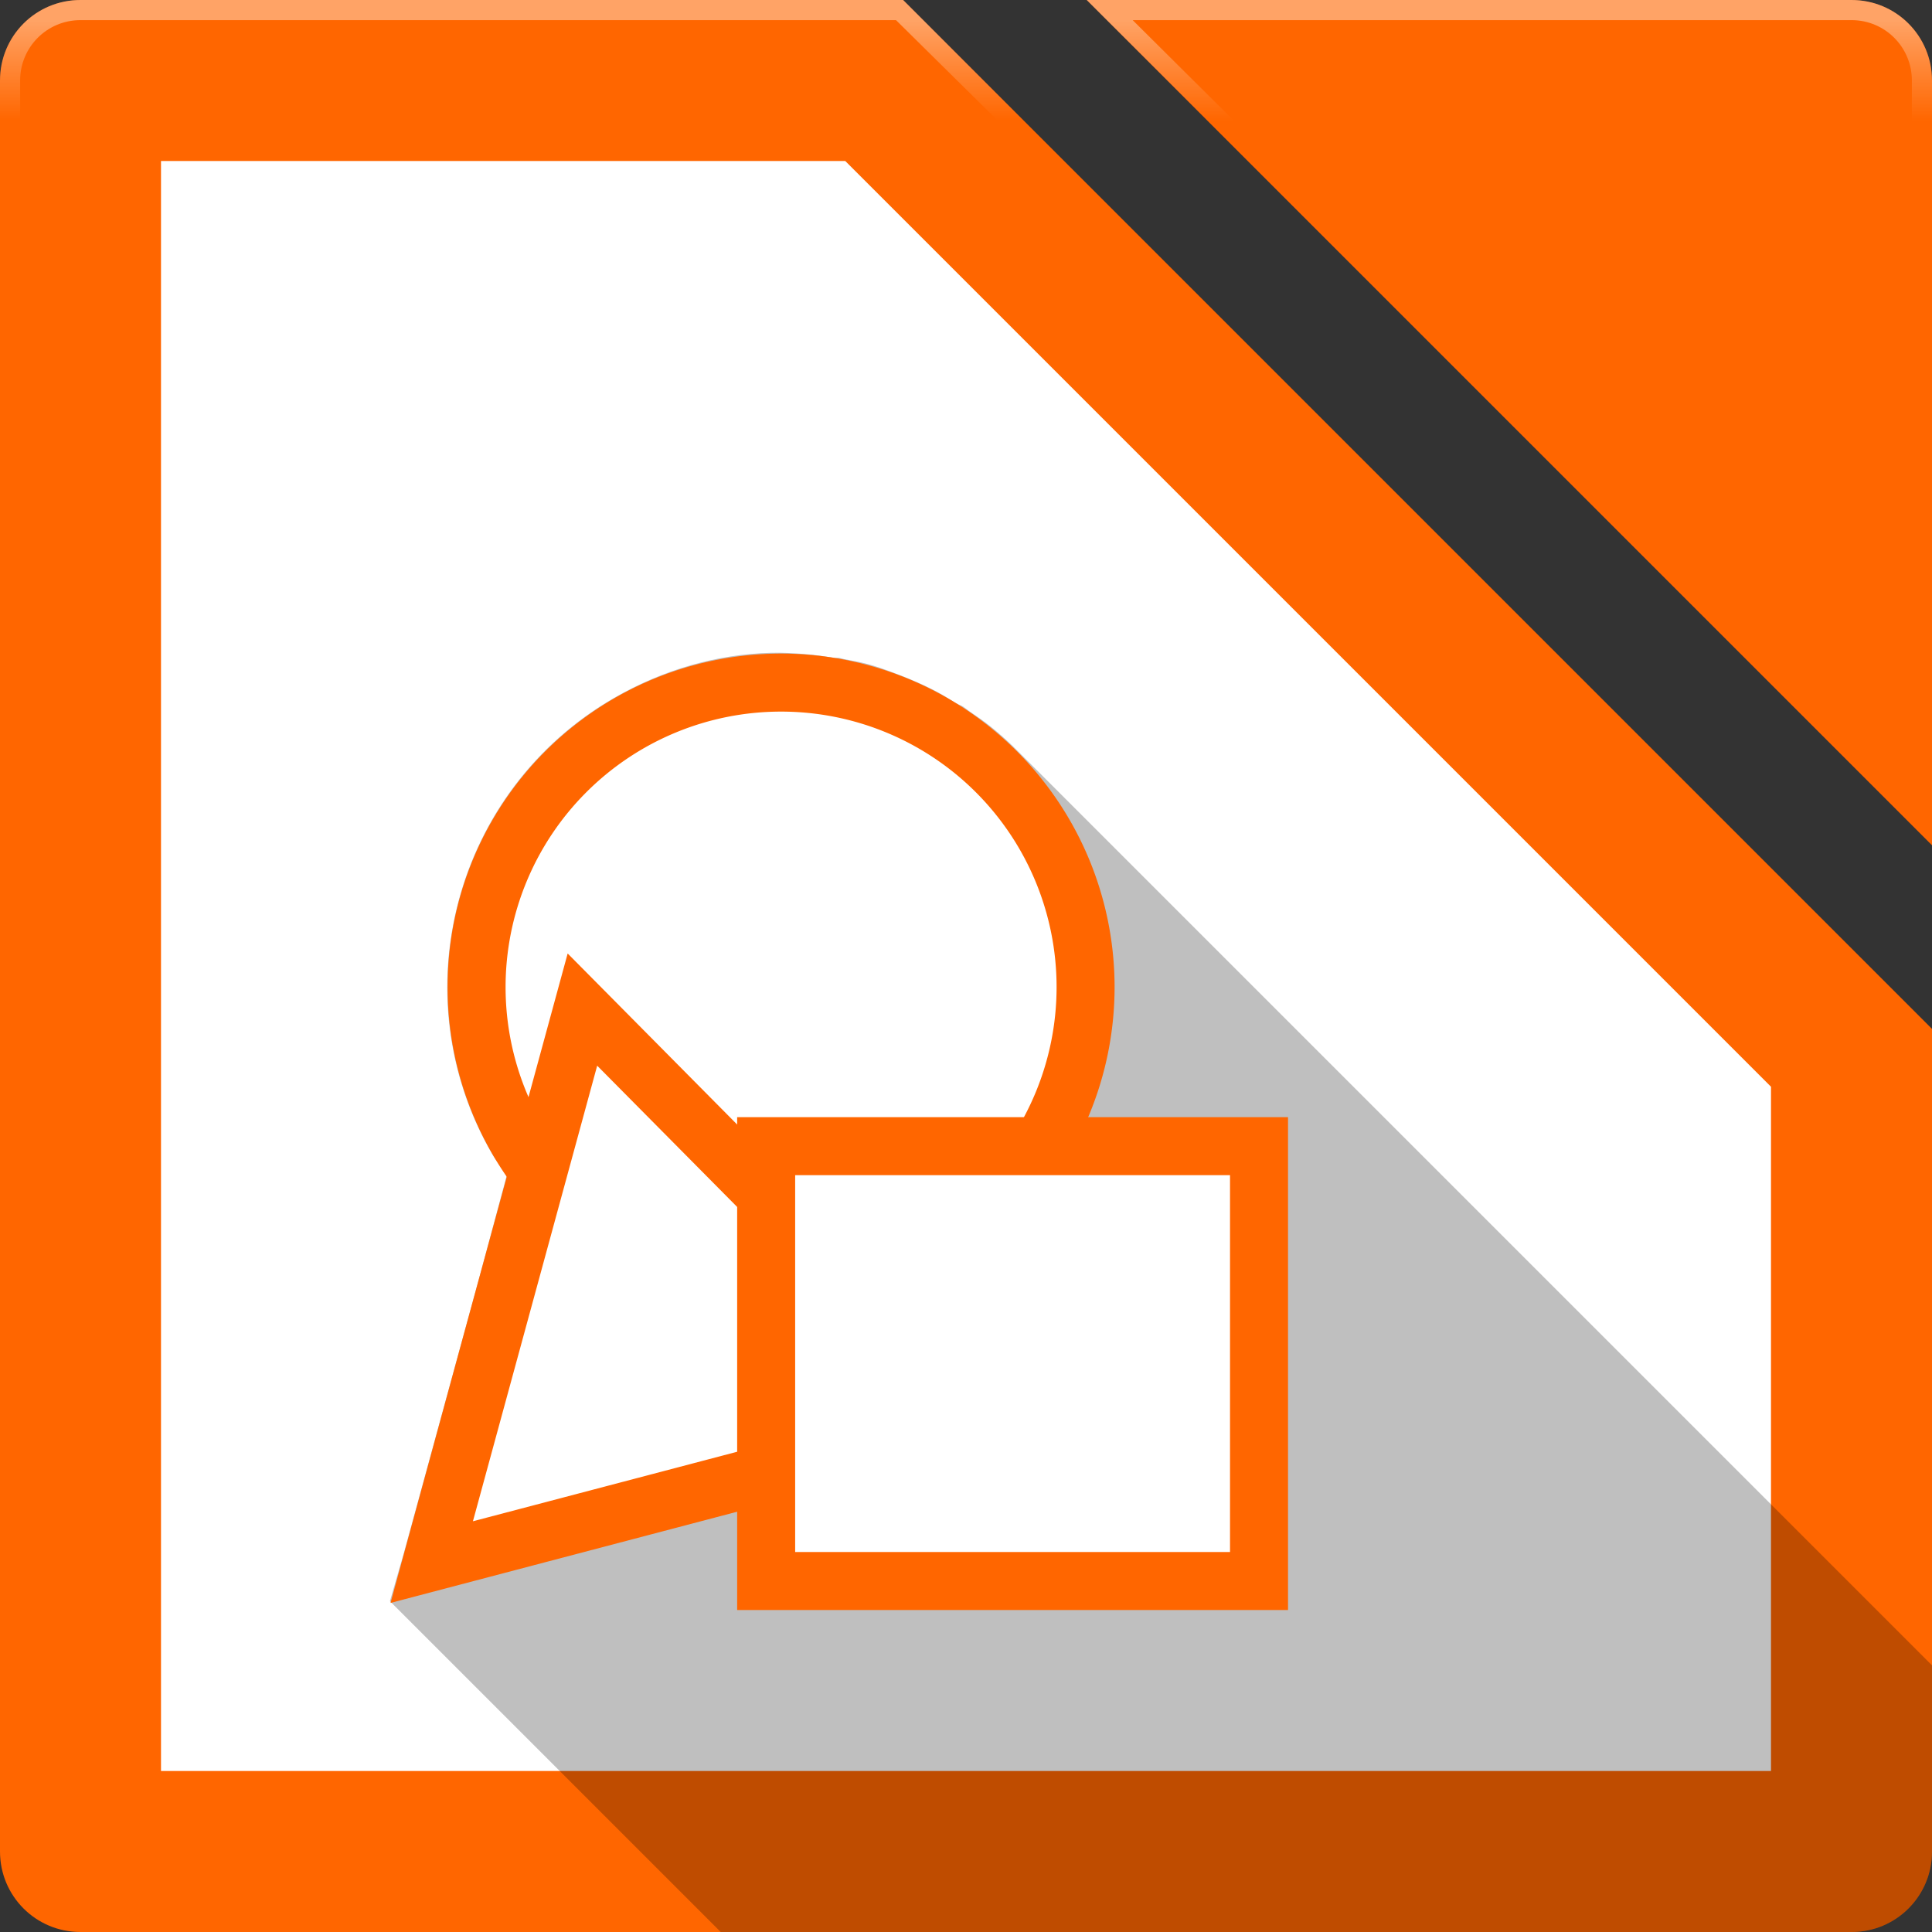 <?xml version="1.0" encoding="UTF-8" standalone="no"?>
<!-- Created with Inkscape (http://www.inkscape.org/) -->

<svg
   xmlns:dc="http://purl.org/dc/elements/1.1/"
   xmlns:cc="http://creativecommons.org/ns#"
   xmlns:rdf="http://www.w3.org/1999/02/22-rdf-syntax-ns#"
   xmlns:svg="http://www.w3.org/2000/svg"
   xmlns="http://www.w3.org/2000/svg"
   xmlns:xlink="http://www.w3.org/1999/xlink"
   xmlns:sodipodi="http://sodipodi.sourceforge.net/DTD/sodipodi-0.dtd"
   xmlns:inkscape="http://www.inkscape.org/namespaces/inkscape"
   width="48"
   height="48"
   id="svg2"
   version="1.1"
   inkscape:version="0.48.4 r9939"
   sodipodi:docname="libreoffice-calc.svg">
  <rect width="100%" height="100%" fill="#333333" stroke="none"/>
  <sodipodi:namedview
     id="base"
     pagecolor="#424242"
     bordercolor="#666666"
     borderopacity="1.0"
     inkscape:pageopacity="1"
     inkscape:pageshadow="2"
     inkscape:zoom="8"
     inkscape:cx="50.085356"
     inkscape:cy="13.135792"
     inkscape:document-units="px"
     inkscape:current-layer="layer2"
     showgrid="false"
     showborder="false"
     borderlayer="false"
     showguides="true"
     inkscape:guide-bbox="true"
     inkscape:window-width="1855"
     inkscape:window-height="1056"
     inkscape:window-x="65"
     inkscape:window-y="24"
     inkscape:window-maximized="1">
    <inkscape:grid
       spacingy="1px"
       spacingx="1px"
       snapvisiblegridlinesonly="true"
       enabled="true"
       visible="true"
       empspacing="5"
       id="grid3004"
       type="xygrid" />
  </sodipodi:namedview>
  <defs
     id="defs4">
    <linearGradient
       id="linearGradient4699"
       inkscape:collect="always">
      <stop
         id="stop4701"
         offset="0"
         style="stop-color:#19aeff;stop-opacity:1;" />
      <stop
         id="stop4703"
         offset="1"
         style="stop-color:#19aeff;stop-opacity:0;" />
    </linearGradient>
    <linearGradient
       id="linearGradient4691"
       inkscape:collect="always">
      <stop
         id="stop4693"
         offset="0"
         style="stop-color:#19aeff;stop-opacity:1;" />
      <stop
         id="stop4695"
         offset="1"
         style="stop-color:#19aeff;stop-opacity:0;" />
    </linearGradient>
    <linearGradient
       id="linearGradient4665">
      <stop
         id="stop4667"
         offset="0"
         style="stop-color:#95dbff;stop-opacity:1;" />
      <stop
         id="stop4669"
         offset="1"
         style="stop-color:#006ba2;stop-opacity:1;" />
    </linearGradient>
    <linearGradient
       id="linearGradient4634">
      <stop
         id="stop4636"
         offset="0"
         style="stop-color:#000000;stop-opacity:0.384;" />
      <stop
         id="stop4638"
         offset="1"
         style="stop-color:#000000;stop-opacity:0;" />
    </linearGradient>
    <linearGradient
       gradientUnits="userSpaceOnUse"
       y2="28"
       x2="25"
       y1="3"
       x1="3"
       id="linearGradient3821-9"
       xlink:href="#linearGradient3815-5"
       inkscape:collect="always" />
    <linearGradient
       id="linearGradient3815-5"
       inkscape:collect="always">
      <stop
         id="stop3817-1"
         offset="0"
         style="stop-color:#ffffff;stop-opacity:1;" />
      <stop
         id="stop3819-9"
         offset="1"
         style="stop-color:#ffffff;stop-opacity:0;" />
    </linearGradient>
    <linearGradient
       gradientUnits="userSpaceOnUse"
       y2="1047.362"
       x2="42.5"
       y1="1049.862"
       x1="45"
       id="linearGradient4697"
       xlink:href="#linearGradient4691"
       inkscape:collect="always" />
    <linearGradient
       gradientUnits="userSpaceOnUse"
       y2="3"
       x2="27.5"
       y1="0.5"
       x1="27.5"
       id="linearGradient4705"
       xlink:href="#linearGradient4699"
       inkscape:collect="always" />
    <linearGradient
       gradientUnits="userSpaceOnUse"
       y2="1047.362"
       x2="42.5"
       y1="1049.862"
       x1="45"
       id="linearGradient4697-1"
       xlink:href="#linearGradient4691-0"
       inkscape:collect="always" />
    <linearGradient
       id="linearGradient4691-0"
       inkscape:collect="always">
      <stop
         id="stop4693-5"
         offset="0"
         style="stop-color:#19aeff;stop-opacity:1;" />
      <stop
         id="stop4695-5"
         offset="1"
         style="stop-color:#19aeff;stop-opacity:0;" />
    </linearGradient>
    <linearGradient
       inkscape:collect="always"
       xlink:href="#linearGradient4699-1"
       id="linearGradient12409"
       gradientUnits="userSpaceOnUse"
       x1="45"
       y1="1049.862"
       x2="42.5"
       y2="1047.362"
       gradientTransform="translate(0,-1004.362)" />
    <linearGradient
       gradientUnits="userSpaceOnUse"
       y2="3"
       x2="27.5"
       y1="0.5"
       x1="27.5"
       id="linearGradient4705-1"
       xlink:href="#linearGradient4699-1"
       inkscape:collect="always" />
    <linearGradient
       id="linearGradient4699-1">
      <stop
         id="stop4701-3"
         offset="0"
         style="stop-color:#ffffff;stop-opacity:1;" />
      <stop
         id="stop4703-4"
         offset="1"
         style="stop-color:#ffffff;stop-opacity:0;" />
    </linearGradient>
    <linearGradient
       inkscape:collect="always"
       xlink:href="#linearGradient4699-1"
       id="linearGradient12443"
       gradientUnits="userSpaceOnUse"
       x1="27.5"
       y1="0.5"
       x2="27.5"
       y2="3" />
    <clipPath
       id="clipPath3856"
       clipPathUnits="userSpaceOnUse">
      <path
         inkscape:connector-curvature="0"
         id="path3858"
         d="m 27.844,12.031 -15.438,15.438 8.125,8.125 L 32.938,48 46,48 c 1.108,0 2,-0.892 2,-2 l 0,-13.812 -12.031,-12.031 -8.125,-8.125 z m 10.562,2.438 0,3.25 -1.625,1.625 L 48,30.562 l 0,-6.5 -9.594,-9.594 z m -18.688,21.938 -8.938,2.438 -1.625,0 L 18.312,48 l 13,0 -11.594,-11.594 z"
         style="opacity:0.3;fill:#000000;fill-opacity:1;stroke:none;display:inline" />
    </clipPath>
    <radialGradient
       cx="148.004"
       cy="160"
       gradientTransform="matrix(0.183,0,0,0.183,-3.1,-5.297)"
       id="radial0"
       r="128"
       gradientUnits="userSpaceOnUse">
      <stop
         offset="0"
         style="stop-color:#b0cee7"
         id="stop3047" />
      <stop
         offset="1"
         style="stop-color:#205582"
         id="stop3049" />
    </radialGradient>
    <clipPath
       clipPathUnits="userSpaceOnUse"
       id="clipPath6628">
      <path
         inkscape:connector-curvature="0"
         style="opacity:0.25;color:#000000;fill:#000000;fill-opacity:1;fill-rule:nonzero;stroke:none;stroke-width:0.5;marker:none;visibility:visible;display:inline;overflow:visible;enable-background:accumulate"
         d="m 12,10 0,28 10,10 24,0 c 1.108,0 2,-0.892 2,-2 L 48,34.5 23.5,10 12,10 z M 26.5,10 48,31.5 48,23 35,10 26.5,10 z"
         id="path6630" />
    </clipPath>
    <radialGradient
       gradientUnits="userSpaceOnUse"
       r="128"
       id="radial0-5"
       gradientTransform="matrix(0.183,0,0,0.183,-3.1,-5.297)"
       cy="160"
       cx="148.004">
      <stop
         id="stop6656"
         style="stop-color:#a8db72"
         offset="0" />
      <stop
         id="stop6658"
         style="stop-color:#4b8012"
         offset="1" />
    </radialGradient>
    <radialGradient
       inkscape:collect="always"
       xlink:href="#radial0-5"
       id="radialGradient6693"
       gradientUnits="userSpaceOnUse"
       gradientTransform="matrix(0.183,0,0,0.183,-107.85,-36.547)"
       cx="148.004"
       cy="160"
       r="128" />
    <radialGradient
       gradientUnits="userSpaceOnUse"
       r="128"
       id="radial0-1"
       gradientTransform="matrix(.183 0 0 .183 -3.1 -5.297)"
       cy="160"
       cx="148.004">
      <stop
         id="stop3040"
         style="stop-color:#de8fbc"
         offset="0" />
      <stop
         id="stop3042"
         style="stop-color:#81275b"
         offset="1" />
    </radialGradient>
    <radialGradient
       gradientUnits="userSpaceOnUse"
       r="128"
       id="radial0-6"
       gradientTransform="matrix(0.183,0,0,0.183,-3.1,-5.297)"
       cy="160"
       cx="148.004">
      <stop
         id="stop3041"
         style="stop-color:#9cced0"
         offset="0" />
      <stop
         id="stop3043"
         style="stop-color:#296b70"
         offset="1" />
    </radialGradient>
    <radialGradient
       inkscape:collect="always"
       xlink:href="#radial0-6"
       id="radialGradient3086"
       gradientUnits="userSpaceOnUse"
       gradientTransform="matrix(0.183,0,0,0.183,-74.3,-5.515)"
       cx="148.004"
       cy="160"
       r="128" />
    <linearGradient
       inkscape:collect="always"
       xlink:href="#linearGradient4699-1-1"
       id="linearGradient12443-8"
       gradientUnits="userSpaceOnUse"
       x1="27.5"
       y1="0.5"
       x2="27.5"
       y2="3" />
    <linearGradient
       id="linearGradient4699-1-1">
      <stop
         id="stop4701-3-7"
         offset="0"
         style="stop-color:#ffffff;stop-opacity:1;" />
      <stop
         id="stop4703-4-6"
         offset="1"
         style="stop-color:#ffffff;stop-opacity:0;" />
    </linearGradient>
    <linearGradient
       y2="3"
       x2="27.5"
       y1="0.5"
       x1="27.5"
       gradientUnits="userSpaceOnUse"
       id="linearGradient3967"
       xlink:href="#linearGradient4699-1-1"
       inkscape:collect="always" />
    <linearGradient
       inkscape:collect="always"
       xlink:href="#linearGradient4699-1-1"
       id="linearGradient4005"
       gradientUnits="userSpaceOnUse"
       x1="27.5"
       y1="0.5"
       x2="27.5"
       y2="3"
       gradientTransform="translate(-0.036,-1.13)" />
    <linearGradient
       inkscape:collect="always"
       xlink:href="#linearGradient4699-1-8"
       id="linearGradient12443-0"
       gradientUnits="userSpaceOnUse"
       x1="27.5"
       y1="0.5"
       x2="27.5"
       y2="3" />
    <linearGradient
       id="linearGradient4699-1-8">
      <stop
         id="stop4701-3-0"
         offset="0"
         style="stop-color:#ffffff;stop-opacity:1;" />
      <stop
         id="stop4703-4-60"
         offset="1"
         style="stop-color:#ffffff;stop-opacity:0;" />
    </linearGradient>
    <linearGradient
       y2="3"
       x2="27.5"
       y1="0.5"
       x1="27.5"
       gradientUnits="userSpaceOnUse"
       id="linearGradient4022-6"
       xlink:href="#linearGradient4699-1-8-1"
       inkscape:collect="always" />
    <linearGradient
       id="linearGradient4699-1-8-1">
      <stop
         id="stop4701-3-0-7"
         offset="0"
         style="stop-color:#ffffff;stop-opacity:1;" />
      <stop
         id="stop4703-4-60-6"
         offset="1"
         style="stop-color:#ffffff;stop-opacity:0;" />
    </linearGradient>
    <linearGradient
       y2="3"
       x2="27.5"
       y1="0.5"
       x1="27.5"
       gradientUnits="userSpaceOnUse"
       id="linearGradient4323-7"
       xlink:href="#linearGradient4699-1-8-1-3"
       inkscape:collect="always" />
    <linearGradient
       id="linearGradient4699-1-8-1-3">
      <stop
         id="stop4701-3-0-7-3"
         offset="0"
         style="stop-color:#ffffff;stop-opacity:1;" />
      <stop
         id="stop4703-4-60-6-9"
         offset="1"
         style="stop-color:#ffffff;stop-opacity:0;" />
    </linearGradient>
    <radialGradient
       inkscape:collect="always"
       xlink:href="#radial0-5-4"
       id="radialGradient6693-9"
       gradientUnits="userSpaceOnUse"
       gradientTransform="matrix(0.183,0,0,0.183,-107.85,-36.547)"
       cx="148.004"
       cy="160"
       r="128" />
    <radialGradient
       gradientUnits="userSpaceOnUse"
       r="128"
       id="radial0-5-4"
       gradientTransform="matrix(0.183,0,0,0.183,-3.1,-5.297)"
       cy="160"
       cx="148.004">
      <stop
         id="stop6656-0"
         style="stop-color:#a8db72"
         offset="0" />
      <stop
         id="stop6658-8"
         style="stop-color:#4b8012"
         offset="1" />
    </radialGradient>
    <clipPath
       clipPathUnits="userSpaceOnUse"
       id="clipPath6628-8">
      <path
         inkscape:connector-curvature="0"
         style="opacity:0.25;color:#000000;fill:#000000;fill-opacity:1;fill-rule:nonzero;stroke:none;stroke-width:0.5;marker:none;visibility:visible;display:inline;overflow:visible;enable-background:accumulate"
         d="m 12,10 0,28 10,10 24,0 c 1.108,0 2,-0.892 2,-2 L 48,34.5 23.5,10 12,10 z M 26.5,10 48,31.5 48,23 35,10 26.5,10 z"
         id="path6630-7" />
    </clipPath>
    <filter
       inkscape:collect="always"
       id="filter6624"
       x="-0.133"
       width="1.266"
       y="-0.109"
       height="1.219">
      <feGaussianBlur
         inkscape:collect="always"
         stdDeviation="1.275"
         id="feGaussianBlur6626" />
    </filter>
    <radialGradient
       cx="148.004"
       cy="160"
       gradientTransform="matrix(0.183,0,0,0.183,-3.1,-5.297)"
       id="radial0-64"
       r="128"
       gradientUnits="userSpaceOnUse">
      <stop
         offset="0"
         style="stop-color:#b0cee7"
         id="stop3047-6" />
      <stop
         offset="1"
         style="stop-color:#205582"
         id="stop3049-7" />
    </radialGradient>
    <clipPath
       id="clipPath3856-3"
       clipPathUnits="userSpaceOnUse">
      <path
         inkscape:connector-curvature="0"
         id="path3858-7"
         d="m 27.844,12.031 -15.438,15.438 8.125,8.125 L 32.938,48 46,48 c 1.108,0 2,-0.892 2,-2 l 0,-13.812 -12.031,-12.031 -8.125,-8.125 z m 10.562,2.438 0,3.25 -1.625,1.625 L 48,30.562 l 0,-6.5 -9.594,-9.594 z m -18.688,21.938 -8.938,2.438 -1.625,0 L 18.312,48 l 13,0 -11.594,-11.594 z"
         style="opacity:0.3;fill:#000000;fill-opacity:1;stroke:none;display:inline" />
    </clipPath>
    <linearGradient
       inkscape:collect="always"
       xlink:href="#linearGradient4699-1-7"
       id="linearGradient12443-7"
       gradientUnits="userSpaceOnUse"
       x1="27.5"
       y1="0.5"
       x2="27.5"
       y2="3" />
    <linearGradient
       id="linearGradient4699-1-7">
      <stop
         id="stop4701-3-8"
         offset="0"
         style="stop-color:#ffffff;stop-opacity:1;" />
      <stop
         id="stop4703-4-3"
         offset="1"
         style="stop-color:#ffffff;stop-opacity:0;" />
    </linearGradient>
    <linearGradient
       gradientUnits="userSpaceOnUse"
       y2="3"
       x2="27.5"
       y1="0.5"
       x1="27.5"
       id="linearGradient4705-1-9"
       xlink:href="#linearGradient4699-1-7"
       inkscape:collect="always" />
    <linearGradient
       inkscape:collect="always"
       xlink:href="#linearGradient4699-1-7"
       id="linearGradient12409-9"
       gradientUnits="userSpaceOnUse"
       x1="45"
       y1="1049.862"
       x2="42.5"
       y2="1047.362"
       gradientTransform="translate(0,-1004.362)" />
    <linearGradient
       id="linearGradient4691-0-6"
       inkscape:collect="always">
      <stop
         id="stop4693-5-8"
         offset="0"
         style="stop-color:#19aeff;stop-opacity:1;" />
      <stop
         id="stop4695-5-8"
         offset="1"
         style="stop-color:#19aeff;stop-opacity:0;" />
    </linearGradient>
    <linearGradient
       gradientUnits="userSpaceOnUse"
       y2="1047.362"
       x2="42.5"
       y1="1049.862"
       x1="45"
       id="linearGradient4697-1-6"
       xlink:href="#linearGradient4691-0-6"
       inkscape:collect="always" />
    <linearGradient
       gradientUnits="userSpaceOnUse"
       y2="3"
       x2="27.5"
       y1="0.5"
       x1="27.5"
       id="linearGradient4705-7"
       xlink:href="#linearGradient4699-9"
       inkscape:collect="always" />
    <linearGradient
       gradientUnits="userSpaceOnUse"
       y2="1047.362"
       x2="42.5"
       y1="1049.862"
       x1="45"
       id="linearGradient4697-16"
       xlink:href="#linearGradient4691-9"
       inkscape:collect="always" />
    <linearGradient
       id="linearGradient3815-5-5"
       inkscape:collect="always">
      <stop
         id="stop3817-1-7"
         offset="0"
         style="stop-color:#ffffff;stop-opacity:1;" />
      <stop
         id="stop3819-9-3"
         offset="1"
         style="stop-color:#ffffff;stop-opacity:0;" />
    </linearGradient>
    <linearGradient
       gradientUnits="userSpaceOnUse"
       y2="28"
       x2="25"
       y1="3"
       x1="3"
       id="linearGradient3821-9-7"
       xlink:href="#linearGradient3815-5-5"
       inkscape:collect="always" />
    <linearGradient
       id="linearGradient4634-5">
      <stop
         id="stop4636-8"
         offset="0"
         style="stop-color:#000000;stop-opacity:0.384;" />
      <stop
         id="stop4638-2"
         offset="1"
         style="stop-color:#000000;stop-opacity:0;" />
    </linearGradient>
    <linearGradient
       id="linearGradient4665-6">
      <stop
         id="stop4667-0"
         offset="0"
         style="stop-color:#95dbff;stop-opacity:1;" />
      <stop
         id="stop4669-1"
         offset="1"
         style="stop-color:#006ba2;stop-opacity:1;" />
    </linearGradient>
    <linearGradient
       id="linearGradient4691-9"
       inkscape:collect="always">
      <stop
         id="stop4693-3"
         offset="0"
         style="stop-color:#19aeff;stop-opacity:1;" />
      <stop
         id="stop4695-8"
         offset="1"
         style="stop-color:#19aeff;stop-opacity:0;" />
    </linearGradient>
    <linearGradient
       id="linearGradient4699-9"
       inkscape:collect="always">
      <stop
         id="stop4701-1"
         offset="0"
         style="stop-color:#19aeff;stop-opacity:1;" />
      <stop
         id="stop4703-9"
         offset="1"
         style="stop-color:#19aeff;stop-opacity:0;" />
    </linearGradient>
    <linearGradient
       y2="3"
       x2="27.5"
       y1="0.5"
       x1="27.5"
       gradientUnits="userSpaceOnUse"
       id="linearGradient5127"
       xlink:href="#linearGradient4699-1-7"
       inkscape:collect="always" />
    <radialGradient
       cx="148.004"
       cy="160"
       gradientTransform="matrix(0.183,0,0,0.183,-3.1,-5.297)"
       id="radial0-62"
       r="128"
       gradientUnits="userSpaceOnUse">
      <stop
         offset="0"
         style="stop-color:#d7ab89"
         id="stop3145" />
      <stop
         offset="1"
         style="stop-color:#955321"
         id="stop3147" />
    </radialGradient>
    <radialGradient
       cx="148.004"
       cy="160"
       gradientTransform="matrix(0.183,0,0,0.183,-3.1,-5.297)"
       id="radial0-6-4"
       r="128"
       gradientUnits="userSpaceOnUse">
      <stop
         offset="0"
         style="stop-color:#9cced0"
         id="stop3041-0" />
      <stop
         offset="1"
         style="stop-color:#296b70"
         id="stop3043-4" />
    </radialGradient>
    <radialGradient
       cx="148.004"
       cy="160"
       gradientTransform="matrix(.183 0 0 .183 -3.1 -5.297)"
       id="radial0-1-8"
       r="128"
       gradientUnits="userSpaceOnUse">
      <stop
         offset="0"
         style="stop-color:#de8fbc"
         id="stop3040-4" />
      <stop
         offset="1"
         style="stop-color:#81275b"
         id="stop3042-7" />
    </radialGradient>
    <radialGradient
       r="128"
       cy="160"
       cx="148.004"
       gradientTransform="matrix(0.183,0,0,0.183,-107.85,-36.547)"
       gradientUnits="userSpaceOnUse"
       id="radialGradient6693-90"
       xlink:href="#radial0-5-8"
       inkscape:collect="always" />
    <radialGradient
       cx="148.004"
       cy="160"
       gradientTransform="matrix(0.183,0,0,0.183,-3.1,-5.297)"
       id="radial0-5-8"
       r="128"
       gradientUnits="userSpaceOnUse">
      <stop
         offset="0"
         style="stop-color:#a8db72"
         id="stop6656-5" />
      <stop
         offset="1"
         style="stop-color:#4b8012"
         id="stop6658-3" />
    </radialGradient>
    <clipPath
       id="clipPath6628-0"
       clipPathUnits="userSpaceOnUse">
      <path
         id="path6630-5"
         d="m 12,10 0,28 10,10 24,0 c 1.108,0 2,-0.892 2,-2 L 48,34.5 23.5,10 12,10 z M 26.5,10 48,31.5 48,23 35,10 26.5,10 z"
         style="opacity:0.25;color:#000000;fill:#000000;fill-opacity:1;fill-rule:nonzero;stroke:none;stroke-width:0.5;marker:none;visibility:visible;display:inline;overflow:visible;enable-background:accumulate"
         inkscape:connector-curvature="0" />
    </clipPath>
    <filter
       height="1.219"
       y="-0.109"
       width="1.266"
       x="-0.133"
       id="filter6624-6"
       inkscape:collect="always">
      <feGaussianBlur
         id="feGaussianBlur6626-4"
         stdDeviation="1.275"
         inkscape:collect="always" />
    </filter>
    <radialGradient
       gradientUnits="userSpaceOnUse"
       r="128"
       id="radial0-2"
       gradientTransform="matrix(0.183,0,0,0.183,-3.1,-5.297)"
       cy="160"
       cx="148.004">
      <stop
         id="stop3047-9"
         style="stop-color:#b0cee7"
         offset="0" />
      <stop
         id="stop3049-1"
         style="stop-color:#205582"
         offset="1" />
    </radialGradient>
    <clipPath
       clipPathUnits="userSpaceOnUse"
       id="clipPath3856-1">
      <path
         style="opacity:0.3;fill:#000000;fill-opacity:1;stroke:none;display:inline"
         d="m 27.844,12.031 -15.438,15.438 8.125,8.125 L 32.938,48 46,48 c 1.108,0 2,-0.892 2,-2 l 0,-13.812 -12.031,-12.031 -8.125,-8.125 z m 10.562,2.438 0,3.25 -1.625,1.625 L 48,30.562 l 0,-6.5 -9.594,-9.594 z m -18.688,21.938 -8.938,2.438 -1.625,0 L 18.312,48 l 13,0 -11.594,-11.594 z"
         id="path3858-6"
         inkscape:connector-curvature="0" />
    </clipPath>
    <linearGradient
       y2="3"
       x2="27.5"
       y1="0.5"
       x1="27.5"
       gradientUnits="userSpaceOnUse"
       id="linearGradient12443-3"
       xlink:href="#linearGradient4699-1-4"
       inkscape:collect="always" />
    <linearGradient
       id="linearGradient4699-1-4">
      <stop
         style="stop-color:#ffffff;stop-opacity:1;"
         offset="0"
         id="stop4701-3-3" />
      <stop
         style="stop-color:#ffffff;stop-opacity:0;"
         offset="1"
         id="stop4703-4-1" />
    </linearGradient>
    <linearGradient
       inkscape:collect="always"
       xlink:href="#linearGradient4699-1-4"
       id="linearGradient4705-1-5"
       x1="27.5"
       y1="0.5"
       x2="27.5"
       y2="3"
       gradientUnits="userSpaceOnUse" />
    <linearGradient
       gradientTransform="translate(0,-1004.362)"
       y2="1047.362"
       x2="42.5"
       y1="1049.862"
       x1="45"
       gradientUnits="userSpaceOnUse"
       id="linearGradient12409-5"
       xlink:href="#linearGradient4699-1-4"
       inkscape:collect="always" />
    <linearGradient
       inkscape:collect="always"
       id="linearGradient4691-0-3">
      <stop
         style="stop-color:#19aeff;stop-opacity:1;"
         offset="0"
         id="stop4693-5-7" />
      <stop
         style="stop-color:#19aeff;stop-opacity:0;"
         offset="1"
         id="stop4695-5-5" />
    </linearGradient>
    <linearGradient
       inkscape:collect="always"
       xlink:href="#linearGradient4691-0-3"
       id="linearGradient4697-1-3"
       x1="45"
       y1="1049.862"
       x2="42.5"
       y2="1047.362"
       gradientUnits="userSpaceOnUse" />
    <linearGradient
       inkscape:collect="always"
       xlink:href="#linearGradient4699-96"
       id="linearGradient4705-6"
       x1="27.5"
       y1="0.5"
       x2="27.5"
       y2="3"
       gradientUnits="userSpaceOnUse" />
    <linearGradient
       inkscape:collect="always"
       xlink:href="#linearGradient4691-6"
       id="linearGradient4697-5"
       x1="45"
       y1="1049.862"
       x2="42.5"
       y2="1047.362"
       gradientUnits="userSpaceOnUse" />
    <linearGradient
       inkscape:collect="always"
       id="linearGradient3815-5-55">
      <stop
         style="stop-color:#ffffff;stop-opacity:1;"
         offset="0"
         id="stop3817-1-3" />
      <stop
         style="stop-color:#ffffff;stop-opacity:0;"
         offset="1"
         id="stop3819-9-4" />
    </linearGradient>
    <linearGradient
       inkscape:collect="always"
       xlink:href="#linearGradient3815-5-55"
       id="linearGradient3821-9-3"
       x1="3"
       y1="3"
       x2="25"
       y2="28"
       gradientUnits="userSpaceOnUse" />
    <linearGradient
       id="linearGradient4634-6">
      <stop
         style="stop-color:#000000;stop-opacity:0.384;"
         offset="0"
         id="stop4636-1" />
      <stop
         style="stop-color:#000000;stop-opacity:0;"
         offset="1"
         id="stop4638-5" />
    </linearGradient>
    <linearGradient
       id="linearGradient4665-8">
      <stop
         style="stop-color:#95dbff;stop-opacity:1;"
         offset="0"
         id="stop4667-9" />
      <stop
         style="stop-color:#006ba2;stop-opacity:1;"
         offset="1"
         id="stop4669-15" />
    </linearGradient>
    <linearGradient
       inkscape:collect="always"
       id="linearGradient4691-6">
      <stop
         style="stop-color:#19aeff;stop-opacity:1;"
         offset="0"
         id="stop4693-32" />
      <stop
         style="stop-color:#19aeff;stop-opacity:0;"
         offset="1"
         id="stop4695-3" />
    </linearGradient>
    <linearGradient
       inkscape:collect="always"
       id="linearGradient4699-96">
      <stop
         style="stop-color:#19aeff;stop-opacity:1;"
         offset="0"
         id="stop4701-5" />
      <stop
         style="stop-color:#19aeff;stop-opacity:0;"
         offset="1"
         id="stop4703-8" />
    </linearGradient>
  </defs>
  <g
     style="display:inline"
     transform="translate(0,-1004.362)"
     id="layer1"
     inkscape:groupmode="layer"
     inkscape:label="base">
    <path
       style="font-size:medium;font-style:normal;font-variant:normal;font-weight:normal;font-stretch:normal;text-indent:0;text-align:start;text-decoration:none;line-height:normal;letter-spacing:normal;word-spacing:normal;text-transform:none;direction:ltr;block-progression:tb;writing-mode:lr-tb;text-anchor:start;baseline-shift:baseline;opacity:1;color:#000000;fill:#ff6600;fill-opacity:1;stroke:none;stroke-width:2;marker:none;visibility:visible;display:inline;overflow:visible;enable-background:accumulate;font-family:Sans;-inkscape-font-specification:Sans"
       d="m 2,1004.362 c -1.108,0 -2,0.892 -2,2 l 0,44 c 0,1.108 0.892,2 2,2 l 44,0 c 1.108,0 2,-0.892 2,-2 l 0,-19 0,-1.438 -25.562,-25.562 -1.469,0 -18.969,0 z"
       id="path3932" />
    <path
       style="font-size:medium;font-style:normal;font-variant:normal;font-weight:normal;font-stretch:normal;text-indent:0;text-align:start;text-decoration:none;line-height:normal;letter-spacing:normal;word-spacing:normal;text-transform:none;direction:ltr;block-progression:tb;writing-mode:lr-tb;text-anchor:start;baseline-shift:baseline;color:#000000;fill:#ffffff;fill-opacity:1;stroke:none;stroke-width:2;marker:none;visibility:visible;display:inline;overflow:visible;enable-background:accumulate;font-family:Sans;-inkscape-font-specification:Sans"
       d="m 4,1008.362 17,0 23,23 0,17 -40,0 z"
       id="path3901"
       inkscape:connector-curvature="0"
       sodipodi:nodetypes="cccccc" />
    <path
       style="font-size:medium;font-style:normal;font-variant:normal;font-weight:normal;font-stretch:normal;text-indent:0;text-align:start;text-decoration:none;line-height:normal;letter-spacing:normal;word-spacing:normal;text-transform:none;direction:ltr;block-progression:tb;writing-mode:lr-tb;text-anchor:start;baseline-shift:baseline;color:#000000;fill:#ff6600;fill-opacity:1;stroke:none;stroke-width:2;marker:none;visibility:visible;display:inline;overflow:visible;enable-background:accumulate;font-family:Sans;-inkscape-font-specification:Sans"
       d="m 27,1004.362 21,21 0,-19 c 0,-1.108 -0.892,-2 -2,-2 z"
       id="rect3063"
       inkscape:connector-curvature="0"
       sodipodi:nodetypes="ccssc" />
  </g>
  <g
     style="display:inline"
     inkscape:label="shadow"
     id="layer2"
     inkscape:groupmode="layer">
    <path
       style="font-size:medium;font-style:normal;font-variant:normal;font-weight:normal;font-stretch:normal;text-indent:0;text-align:start;text-decoration:none;line-height:normal;letter-spacing:normal;word-spacing:normal;text-transform:none;direction:ltr;block-progression:tb;writing-mode:lr-tb;text-anchor:start;color:#000000;fill:#000000;fill-opacity:1;fill-rule:nonzero;stroke:none;stroke-width:1.441;marker:none;visibility:visible;font-family:Sans;-inkscape-font-specification:Sans;opacity:0.25"
       d="M 19.156 16.219 C 17.813 16.254 16.478 16.635 15.25 17.344 C 11.298 19.626 9.936 24.702 12.219 28.656 C 12.333 28.855 12.47 29.013 12.594 29.188 L 11.906 31.75 L 10.031 38.594 L 9.688 39.781 L 17.906 48 L 46 48 C 47.108 48 48 47.108 48 46 L 48 41.375 L 25.25 18.625 C 25.218 18.593 25.189 18.563 25.156 18.531 C 24.984 18.365 24.809 18.212 24.625 18.062 C 24.445 17.917 24.253 17.786 24.062 17.656 C 24.02 17.627 23.981 17.591 23.938 17.562 C 23.878 17.523 23.811 17.506 23.75 17.469 C 23.575 17.361 23.401 17.251 23.219 17.156 C 22.949 17.017 22.658 16.89 22.375 16.781 C 22.105 16.678 21.841 16.575 21.562 16.5 C 21.368 16.448 21.166 16.413 20.969 16.375 C 20.927 16.367 20.885 16.351 20.844 16.344 C 20.803 16.337 20.759 16.35 20.719 16.344 C 20.481 16.305 20.24 16.268 20 16.25 C 19.721 16.229 19.437 16.211 19.156 16.219 z "
       id="path6730" />
  </g>
  <g
     style="display:inline"
     inkscape:label="icon"
     id="layer3"
     inkscape:groupmode="layer">
    <path
       d="m 28,23.25 a 5.25,5.25 0 1 1 -10.5,0 5.25,5.25 0 1 1 10.5,0 z"
       sodipodi:ry="5.25"
       sodipodi:rx="5.25"
       sodipodi:cy="23.25"
       sodipodi:cx="22.75"
       id="path3207"
       style="color:#000000;fill:#ffffff;fill-opacity:1;fill-rule:nonzero;stroke:#ff6600;stroke-width:1;stroke-miterlimit:4;stroke-opacity:1;stroke-dasharray:none;marker:none;visibility:visible;display:inline;overflow:visible;enable-background:accumulate"
       sodipodi:type="arc"
       transform="matrix(1.441,0,0,1.441,-13.377,-8.979)" />
    <path
       transform="matrix(1.441,0,0,1.441,-7.936,-5.88)"
       inkscape:transform-center-y="-1.0804101"
       inkscape:transform-center-x="-1.045088"
       d="M 22.5,28.5 17.725,29.757 12.951,31.013 14.25,26.25 l 1.299,-4.763 3.475,3.507 z"
       inkscape:randomized="0"
       inkscape:rounded="0"
       inkscape:flatsided="false"
       sodipodi:arg2="1.3134496"
       sodipodi:arg1="0.26625205"
       sodipodi:r2="2.8504388"
       sodipodi:r1="5.7008772"
       sodipodi:cy="27"
       sodipodi:cx="17"
       sodipodi:sides="3"
       id="path3979"
       style="color:#000000;fill:#ffffff;stroke:#ff6600;stroke-width:1;stroke-linecap:butt;stroke-linejoin:miter;stroke-miterlimit:4;stroke-opacity:1;stroke-dasharray:none;stroke-dashoffset:0;marker:none;visibility:visible;display:inline;overflow:visible;enable-background:accumulate"
       sodipodi:type="star" />
    <rect
       ry="0"
       y="28.476"
       x="19.035"
       height="10.804"
       width="12.245"
       id="rect3977"
       style="color:#000000;fill:#ffffff;stroke:#ff6600;stroke-width:1.441;stroke-linecap:butt;stroke-linejoin:miter;stroke-miterlimit:4;stroke-opacity:1;stroke-dasharray:none;stroke-dashoffset:0;marker:none;visibility:visible;display:inline;overflow:visible;enable-background:accumulate" />
  </g>
  <g
     inkscape:label="hilight"
     id="layer4"
     inkscape:groupmode="layer"
     style="display:inline"
     sodipodi:insensitive="true">
    <path
       style="opacity:0.4;color:#000000;fill:url(#linearGradient12443);fill-opacity:1;fill-rule:nonzero;stroke:none;stroke-width:0.5;marker:none;visibility:visible;display:inline;overflow:visible;enable-background:accumulate"
       d="m 27,0 0.5,0.5 2.96,2.95 0.649,0 L 28.141,0.5 46,0.5 c 0.831,0 1.5,0.669 1.5,1.5 l 0,18.5 L 48,21 48,2 C 48,0.892 47.108,0 46,0 z"
       id="rect3006"
       inkscape:connector-curvature="0"
       sodipodi:nodetypes="cccccssccssc" />
    <path
       style="opacity:0.4;color:#000000;fill:url(#linearGradient4323-7);fill-opacity:1;fill-rule:nonzero;stroke:none;stroke-width:0.5;marker:none;visibility:visible;display:inline;overflow:visible;enable-background:accumulate"
       d="M 2,0 C 0.892,0 0,0.892 0,2 l 0,44 c 0,1.108 0.892,2 2,2 l 44,0 c 0.554,0 1.045,-0.232 1.406,-0.594 C 47.768,47.045 48,46.554 48,46 l 0,-19 0,-1.438 -0.5,-0.5 0,20.938 c 0,0.831 -0.669,1.5 -1.5,1.5 l -44,0 C 1.169,47.5 0.5,46.831 0.5,46 L 0.5,2 C 0.5,1.169 1.169,0.5 2,0.5 l 20.261,0 2.986,2.95 0.637,0 L 22.938,0.5 22.438,0 z"
       id="rect3006-4-8"
       inkscape:connector-curvature="0"
       sodipodi:nodetypes="ssssssscccsssssscccccs" />
  </g>
</svg>
